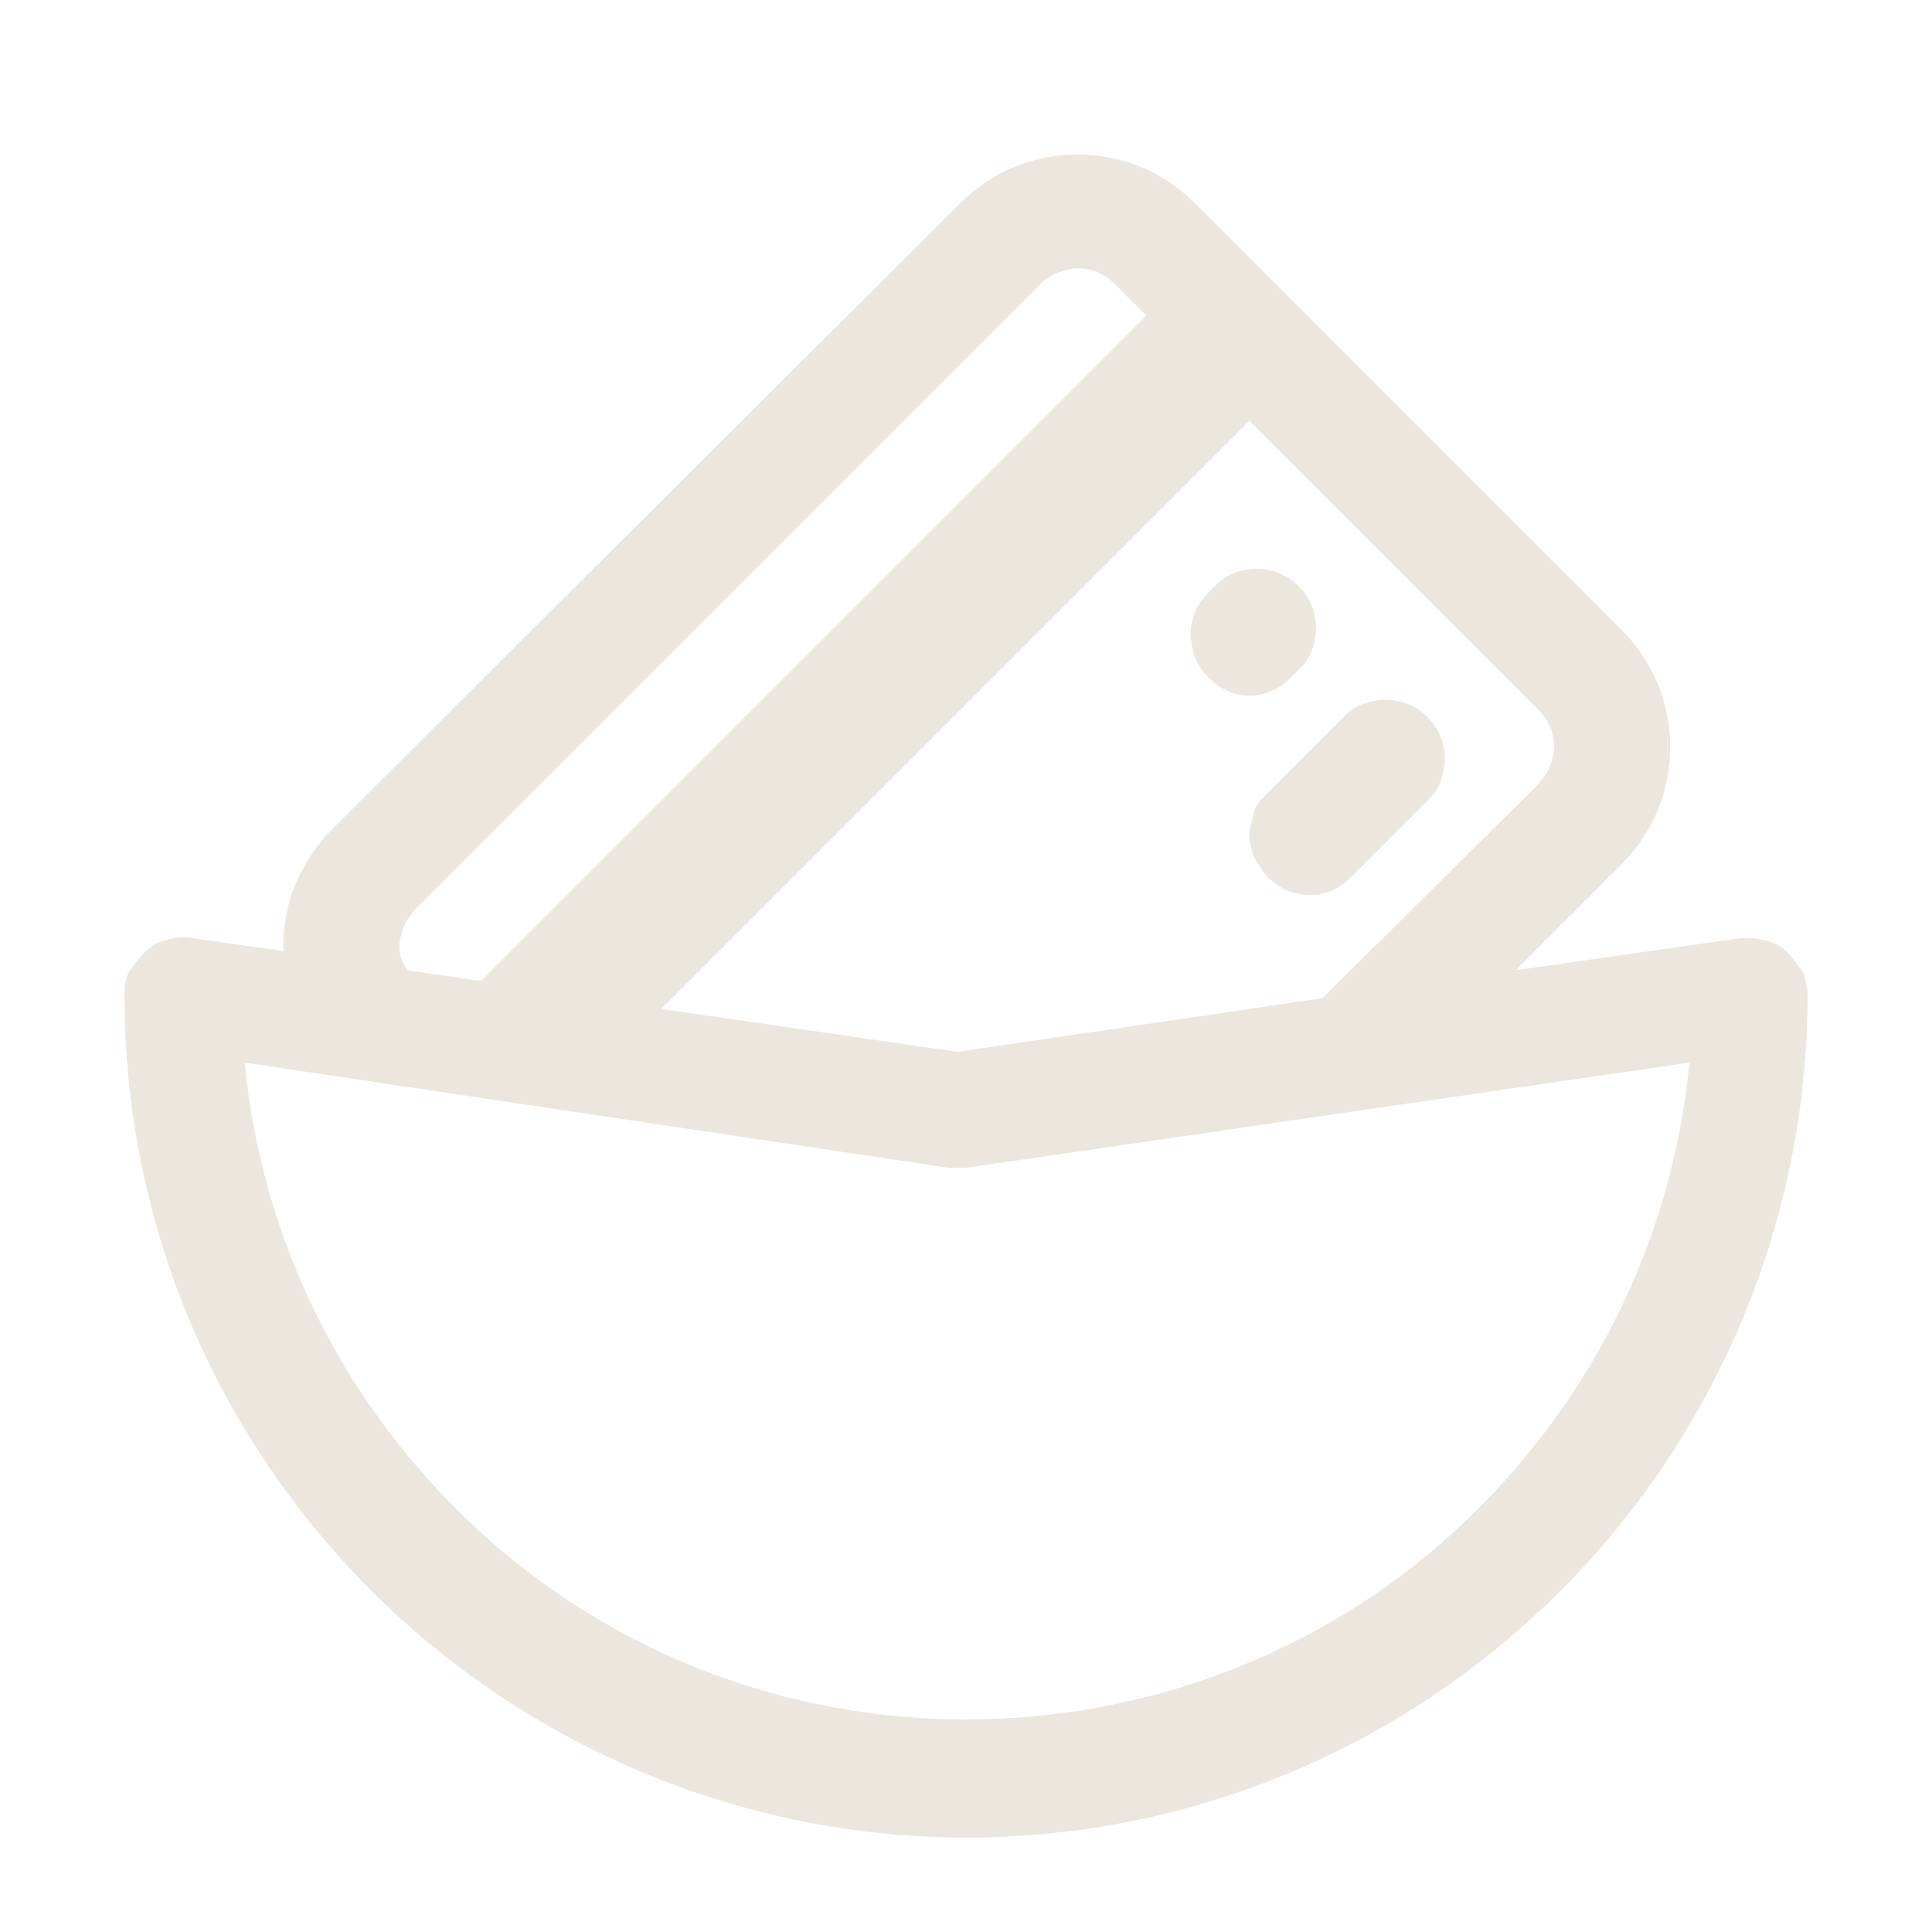 <?xml version="1.0" encoding="utf-8"?>
<!-- Generator: Adobe Illustrator 26.2.1, SVG Export Plug-In . SVG Version: 6.00 Build 0)  -->
<svg version="1.1" id="圖層_1" xmlns="http://www.w3.org/2000/svg" xmlns:xlink="http://www.w3.org/1999/xlink" x="0px" y="0px"
	 viewBox="0 0 90 90" style="enable-background:new 0 0 90 90;" xml:space="preserve">
<style type="text/css">
	.st0{clip-path:url(#SVGID_00000067939238670292892740000017421605135136879008_);}
	.st1{fill:#ECE6DE;}
</style>
<g>
	<defs>
		<rect id="SVGID_1_" width="90" height="90"/>
	</defs>
	<clipPath id="SVGID_00000171709935550856390310000002117147332870673324_">
		<use xlink:href="#SVGID_1_"  style="overflow:visible;"/>
	</clipPath>
	<g style="clip-path:url(#SVGID_00000171709935550856390310000002117147332870673324_);">
		<path class="st1" d="M83.2,44.3c-0.3-0.3-0.6-0.4-1-0.5c-0.4-0.1-0.8-0.1-1.1-0.1l-10.5,1.5l4.9-4.9c1.5-1.5,2.3-3.4,2.3-5.5
			c0-2.1-0.8-4-2.3-5.5L55.7,9.5c-1.5-1.5-3.4-2.3-5.5-2.3s-4,0.8-5.5,2.3L15.5,38.6c-0.7,0.7-1.3,1.6-1.7,2.5c-0.4,0.9-0.6,2-0.6,3
			c0,0.1,0,0.1,0,0.2l-4.3-0.6c-0.4-0.1-0.8,0-1.2,0.1c-0.4,0.1-0.7,0.3-1,0.6c-0.3,0.3-0.5,0.6-0.7,0.9c-0.2,0.4-0.2,0.7-0.2,1.1
			c0,10.4,4.1,20.3,11.5,27.7c7.3,7.3,17.3,11.5,27.7,11.5s20.3-4.1,27.7-11.5c7.3-7.3,11.5-17.3,11.5-27.7c0-0.4-0.1-0.8-0.2-1.1
			C83.7,44.9,83.5,44.6,83.2,44.3z M58.2,19.6l13.5,13.5c0.4,0.4,0.7,1,0.7,1.7c0,0.3-0.1,0.6-0.2,0.9c-0.1,0.3-0.3,0.5-0.5,0.8
			L61.6,46.5l-17,2.5L30.8,47L58.2,19.6z M18.6,44.1c0-0.3,0.1-0.6,0.2-0.9c0.1-0.3,0.3-0.5,0.5-0.8l29.2-29.2
			c0.2-0.2,0.5-0.4,0.8-0.5s0.6-0.2,0.9-0.2c0.6,0,1.2,0.2,1.7,0.7l1.5,1.5l-31,31l-3.4-0.5C18.7,44.8,18.6,44.5,18.6,44.1
			L18.6,44.1z M45,80.1c-8.4,0-16.5-3.1-22.7-8.8c-6.2-5.7-10.1-13.4-10.9-21.8l32.8,4.9c0.3,0,0.5,0,0.8,0l33.7-4.9
			c-0.8,8.4-4.7,16.1-10.9,21.8S53.4,80.1,45,80.1z"/>
		<path class="st1" d="M59.1,40.9c0.5,0.5,1.2,0.8,1.9,0.8c0.7,0,1.4-0.3,1.9-0.8l3.7-3.7c0.5-0.5,0.7-1.2,0.7-1.9
			c0-0.7-0.3-1.4-0.8-1.9c-0.5-0.5-1.2-0.8-1.9-0.8c-0.7,0-1.4,0.2-1.9,0.7l-3.7,3.7c-0.3,0.3-0.5,0.5-0.6,0.9
			c-0.1,0.3-0.2,0.7-0.2,1s0.1,0.7,0.2,1C58.7,40.4,58.9,40.7,59.1,40.9z"/>
		<path class="st1" d="M58.2,32.4c0.7,0,1.4-0.3,1.9-0.8l0.5-0.5c0.5-0.5,0.7-1.2,0.7-1.9c0-0.7-0.3-1.4-0.8-1.9
			c-0.5-0.5-1.2-0.8-1.9-0.8c-0.7,0-1.4,0.2-1.9,0.7l-0.5,0.5c-0.4,0.4-0.6,0.9-0.7,1.4c-0.1,0.5,0,1.1,0.2,1.6
			c0.2,0.5,0.6,0.9,1,1.2C57.1,32.2,57.6,32.4,58.2,32.4z"/>
	</g>
</g>
</svg>
